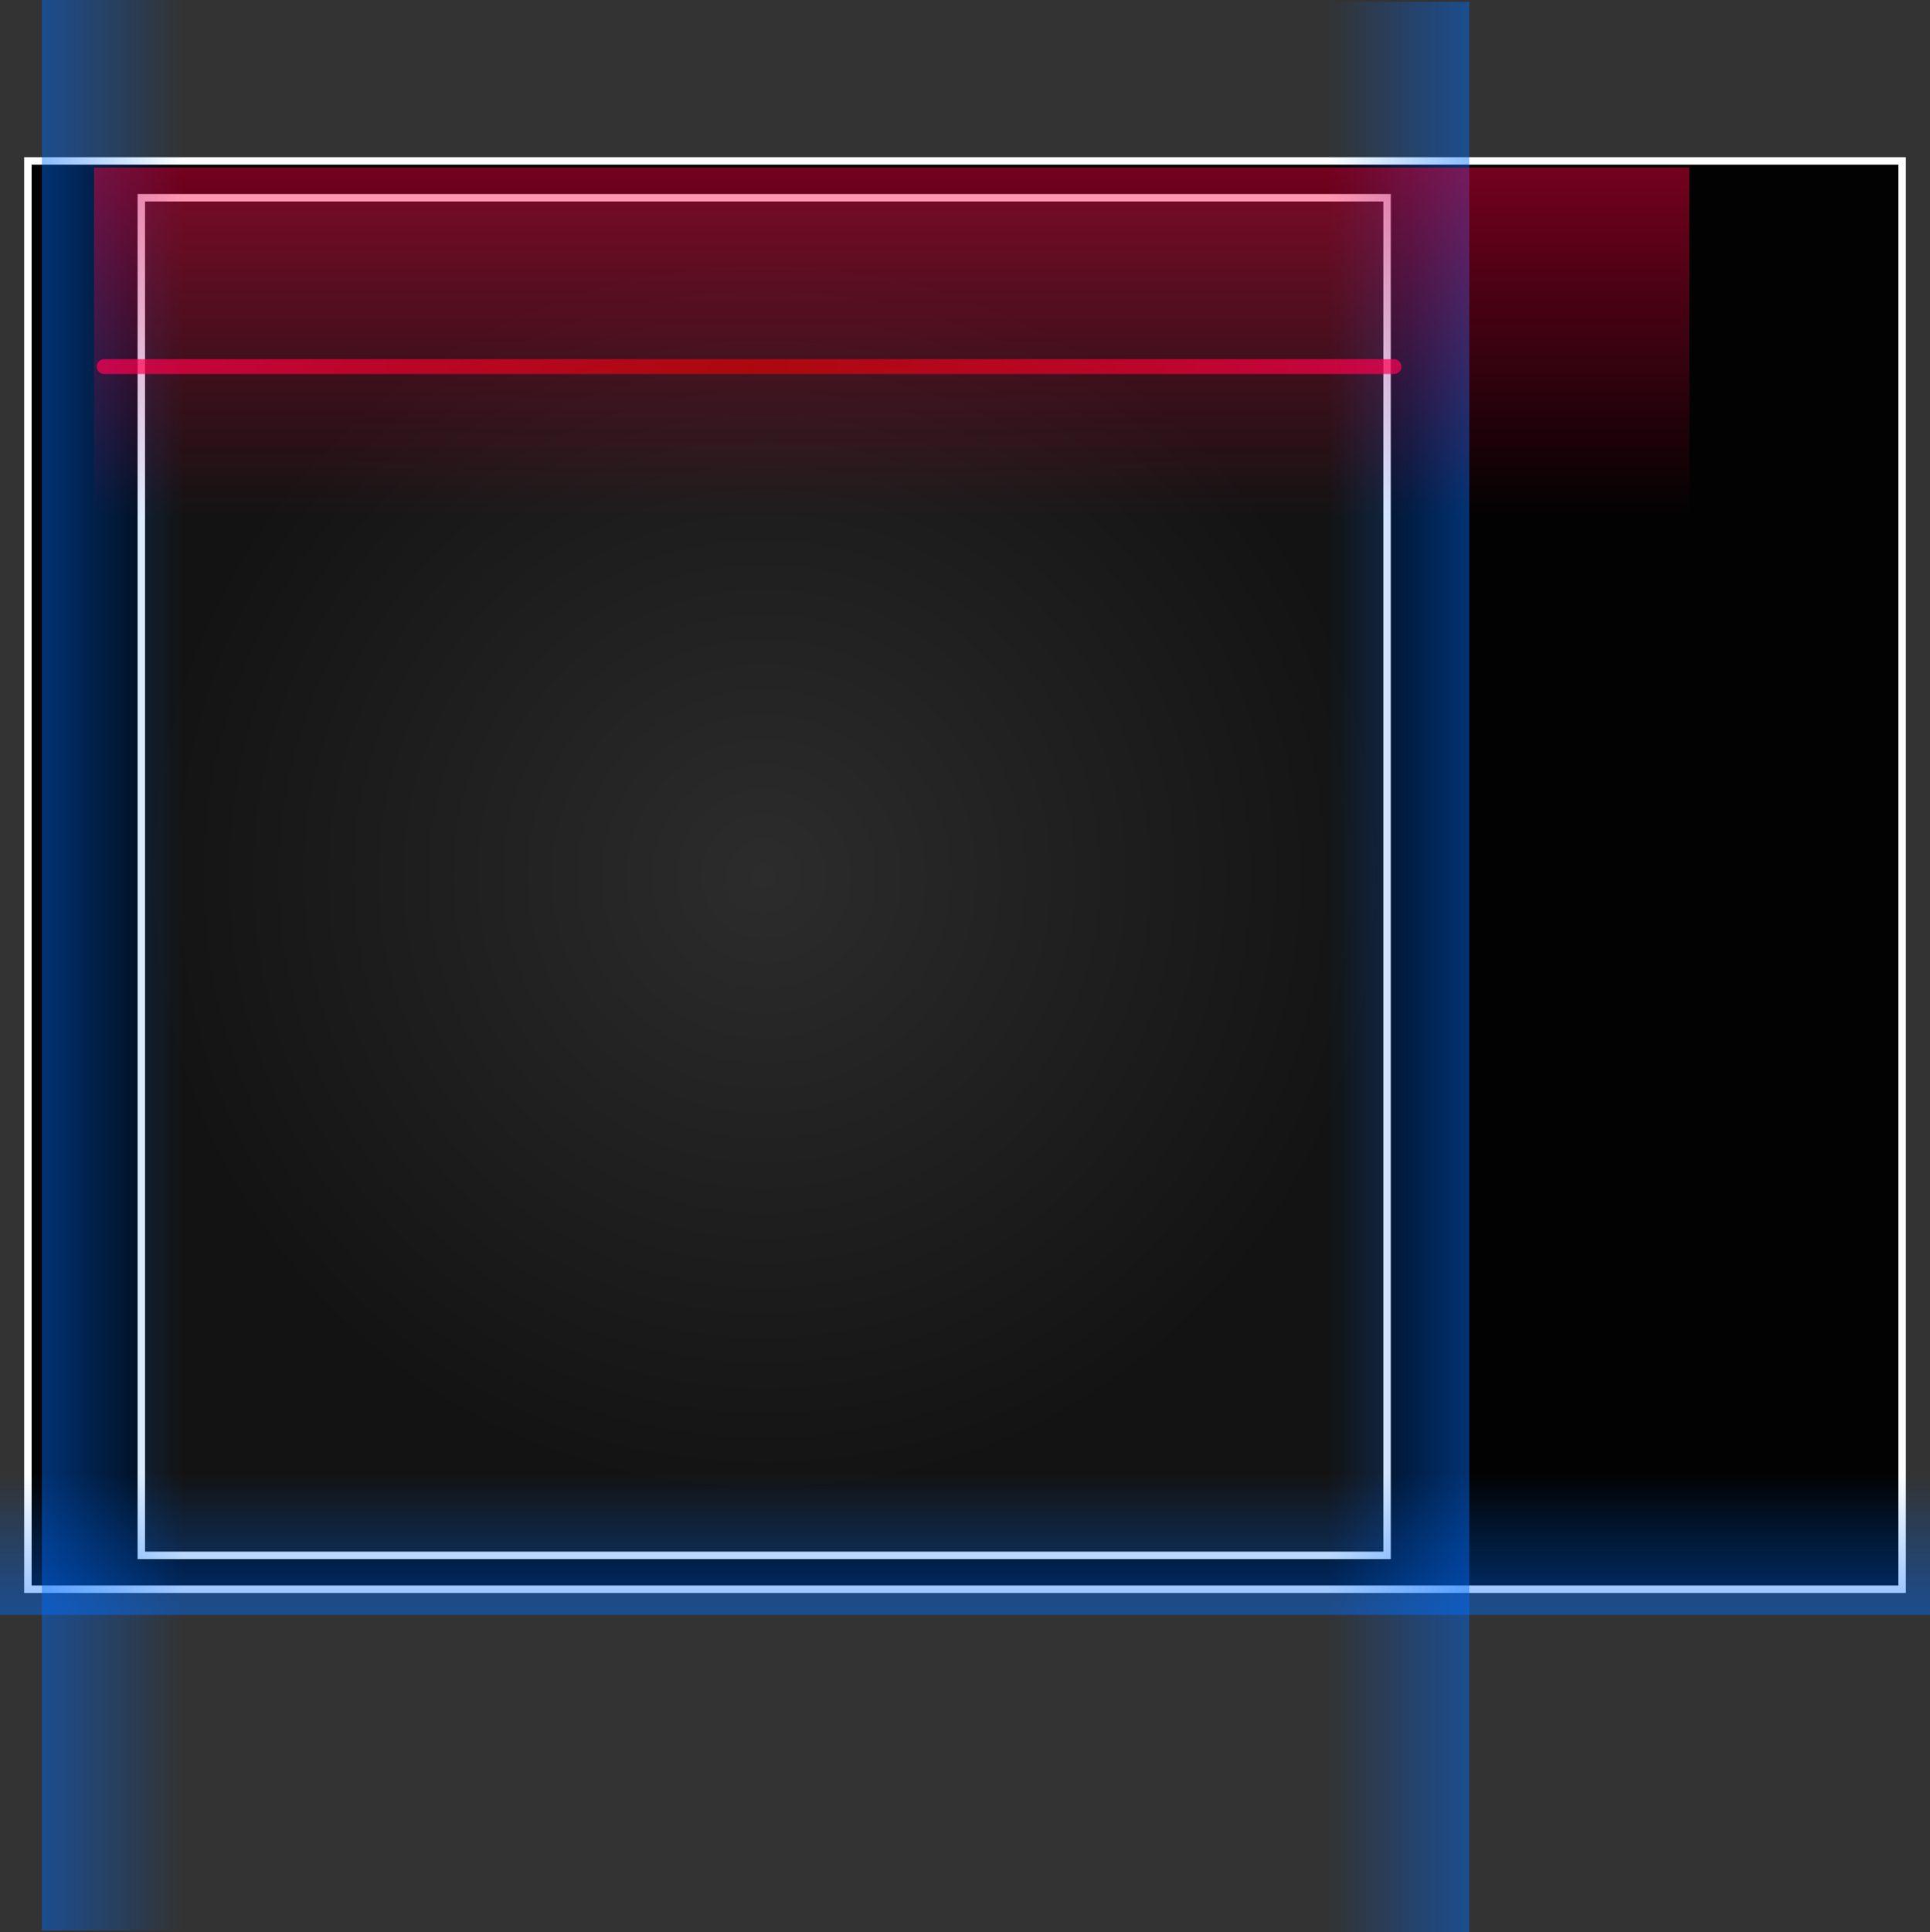 <svg version="1.1" xmlns="http://www.w3.org/2000/svg" xmlns:xlink="http://www.w3.org/1999/xlink" width="519" height="519.495" viewBox="0,0,519,519.495"><rect x="0" y="0" width="519" height="519.495" fill="#333333" stroke="none"/><defs><radialGradient cx="186" cy="180.4" r="167.5" gradientUnits="userSpaceOnUse" id="color-1"><stop offset="0" stop-color="#2c2c2c"/><stop offset="1" stop-color="#131313"/></radialGradient><linearGradient x1="240" y1="340.9" x2="240" y2="378.9" gradientUnits="userSpaceOnUse" id="color-2"><stop offset="0" stop-color="#006dff" stop-opacity="0"/><stop offset="1" stop-color="#006dff" stop-opacity="0.451"/></linearGradient><linearGradient x1="29.766" y1="204.239" x2="-8.234" y2="204.239" gradientUnits="userSpaceOnUse" id="color-3"><stop offset="0" stop-color="#006dff" stop-opacity="0"/><stop offset="1" stop-color="#006dff" stop-opacity="0.451"/></linearGradient><linearGradient x1="337.607" y1="204.735" x2="375.607" y2="204.735" gradientUnits="userSpaceOnUse" id="color-4"><stop offset="0" stop-color="#006dff" stop-opacity="0"/><stop offset="1" stop-color="#006dff" stop-opacity="0.451"/></linearGradient><linearGradient x1="220.291" y1="-10.24" x2="220.291" y2="83.76" gradientUnits="userSpaceOnUse" id="color-5"><stop offset="0" stop-color="#ff0040" stop-opacity="0.451"/><stop offset="1" stop-color="#ff0040" stop-opacity="0"/></linearGradient><radialGradient cx="181.937" cy="43.299" r="173.423" gradientUnits="userSpaceOnUse" id="color-6"><stop offset="0" stop-color="#ff0000" stop-opacity="0.553"/><stop offset="1" stop-color="#ff0054" stop-opacity="0.71"/></radialGradient></defs><g transform="translate(19.5,55.261)"><g data-paper-data="{&quot;isPaintingLayer&quot;:true}" fill-rule="nonzero" stroke-linejoin="miter" stroke-miterlimit="10" stroke-dasharray="" stroke-dashoffset="0" style="mix-blend-mode: normal"><path d="M-12,372v-384h504v384z" fill="#020202" stroke="#ffffff" stroke-width="2" stroke-linecap="butt"/><path d="M18.5,362.9v-365h335v365z" fill="url(#color-1)" stroke="#ffffff" stroke-width="2" stroke-linecap="butt"/><path d="M-19.5,378.9v-38h519v38z" fill="url(#color-2)" stroke="none" stroke-width="0" stroke-linecap="butt"/><path d="M-8.234,-55.261h38v519h-38z" fill="url(#color-3)" stroke="none" stroke-width="0" stroke-linecap="butt"/><path d="M375.607,464.235h-38v-519h38z" data-paper-data="{&quot;index&quot;:null}" fill="url(#color-4)" stroke="none" stroke-width="0" stroke-linecap="butt"/><path d="M5.791,83.76v-94h429v94z" fill="url(#color-5)" stroke="none" stroke-width="0" stroke-linecap="butt"/><path d="M8.514,43.299h346.847" fill="#ff0000" stroke="url(#color-6)" stroke-width="4" stroke-linecap="round"/></g></g></svg>